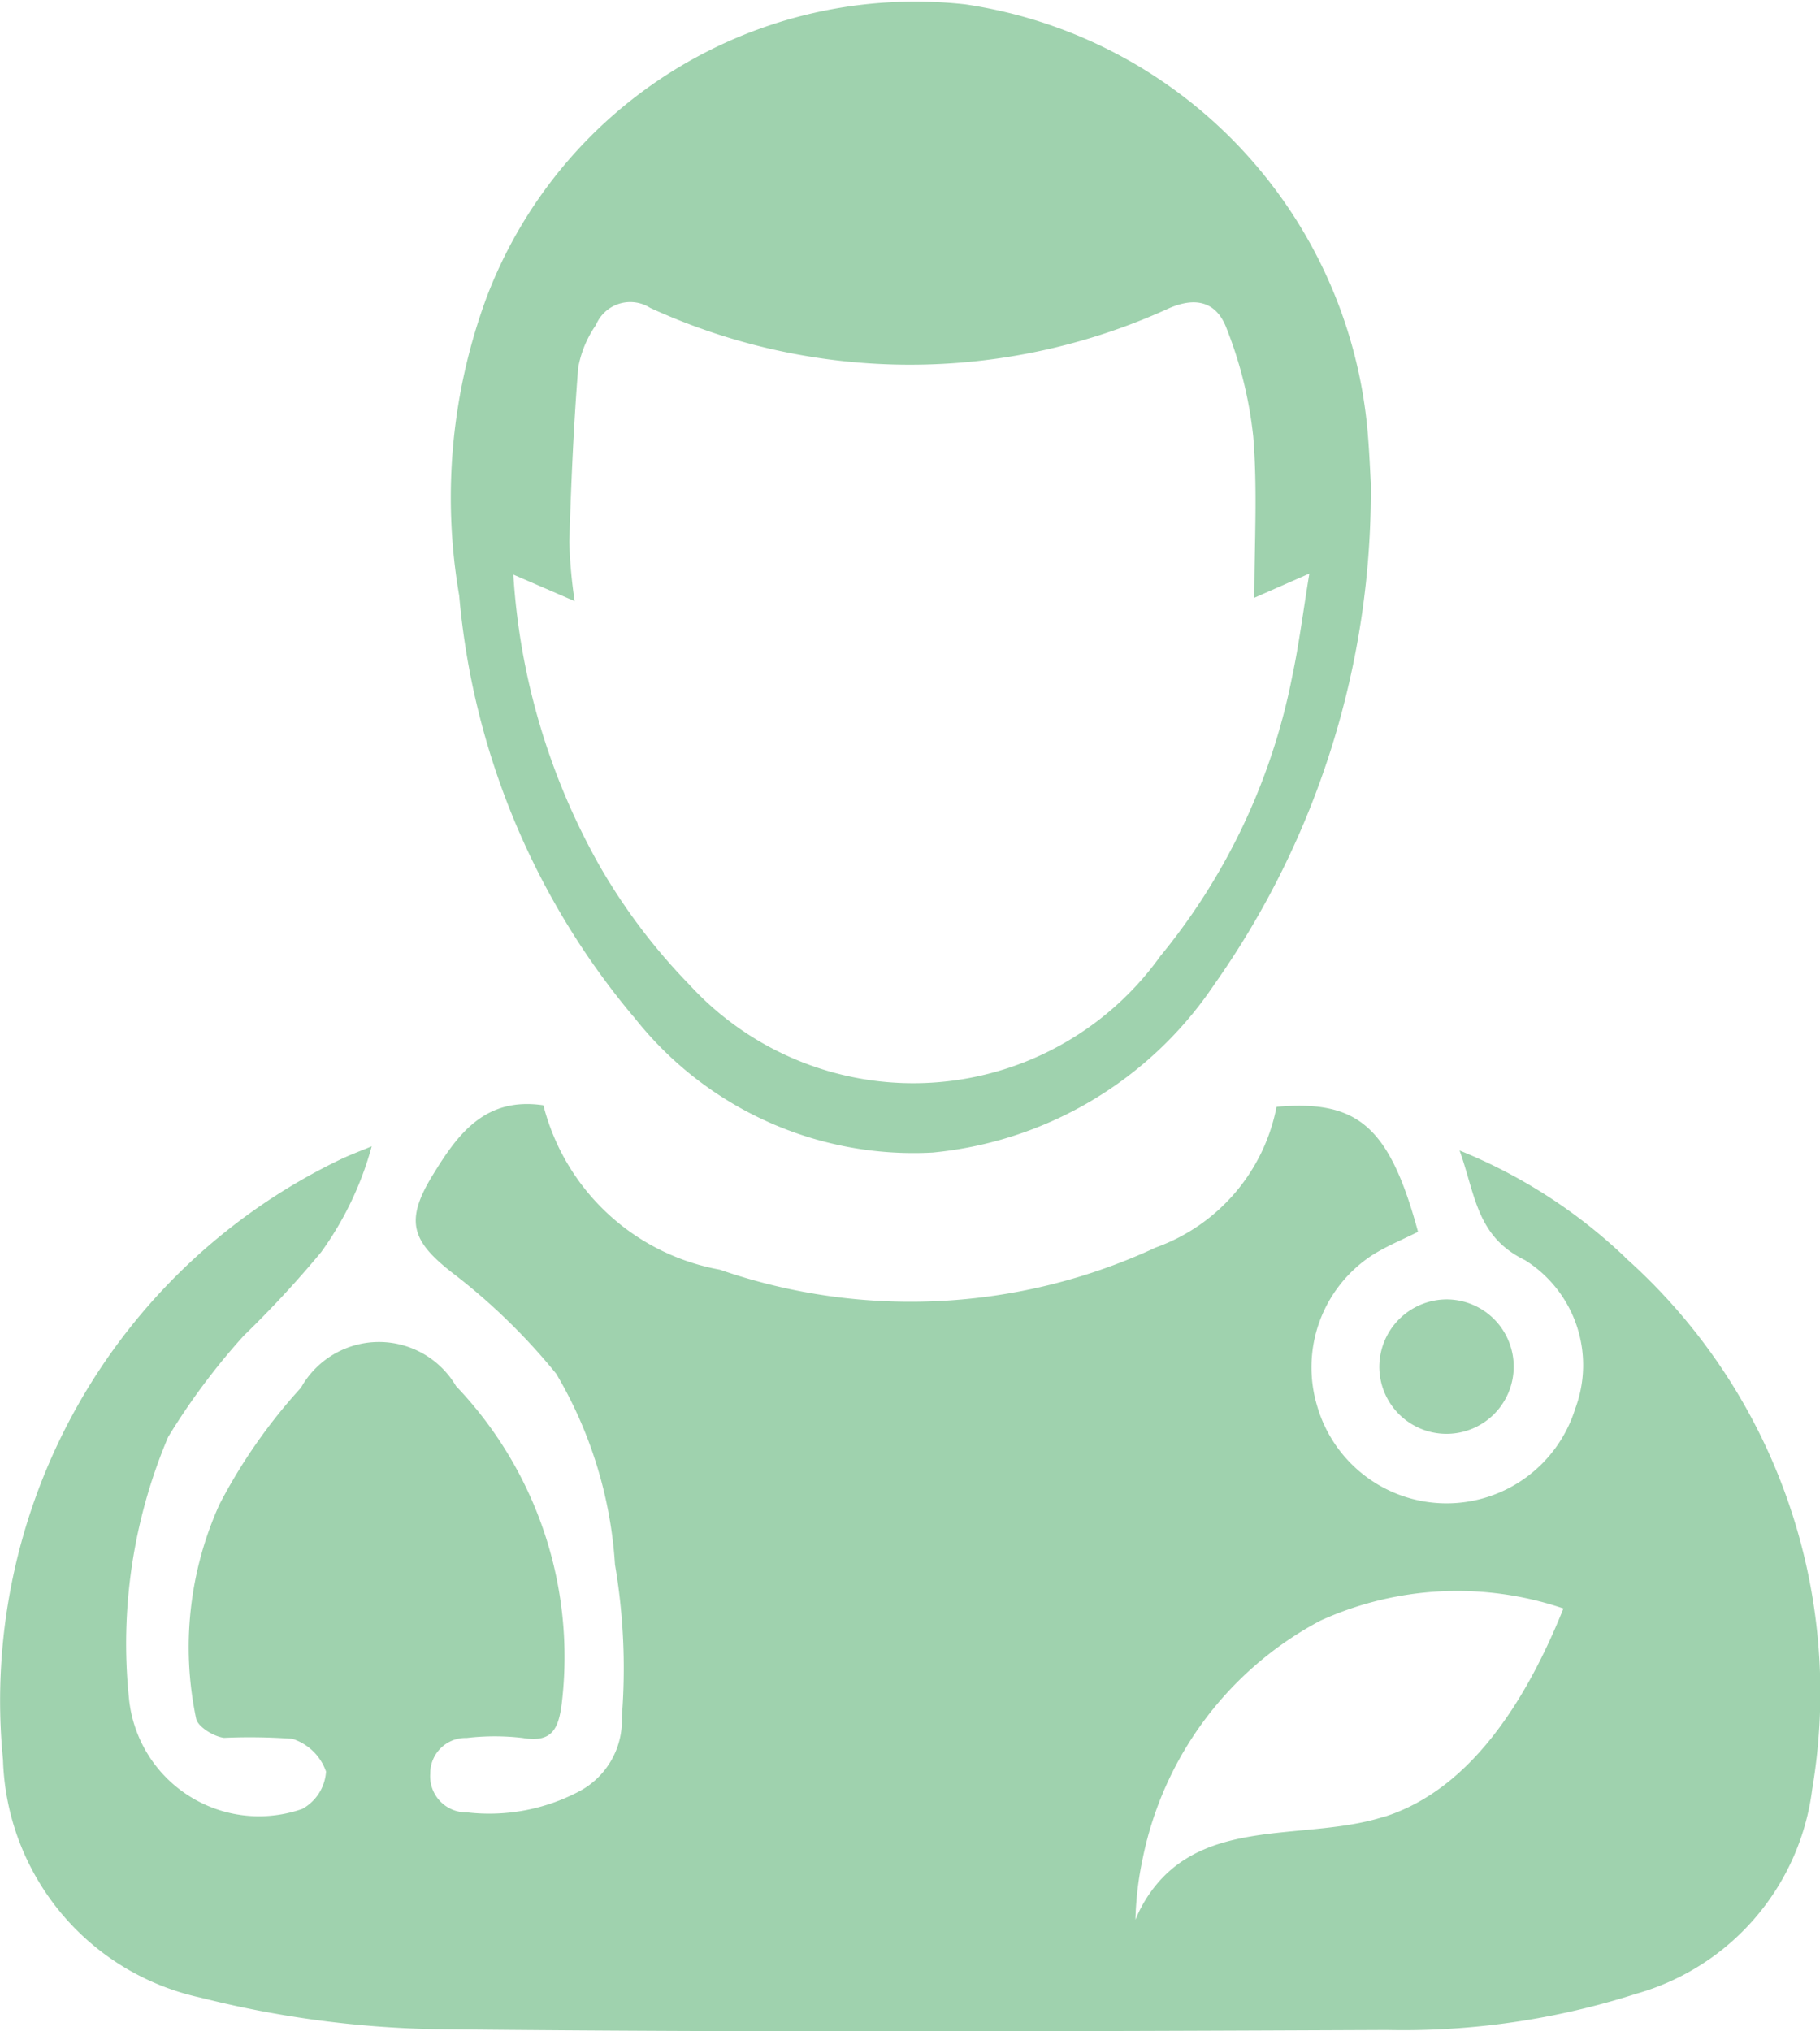 <svg id="Group_95" data-name="Group 95" xmlns="http://www.w3.org/2000/svg" xmlns:xlink="http://www.w3.org/1999/xlink" width="26.462" height="29.525" viewBox="0 0 26.462 29.525">
  <defs>
    <clipPath id="clip-path">
      <rect id="Rectangle_29" data-name="Rectangle 29" width="26.462" height="29.525" fill="#9fd2ae"/>
    </clipPath>
  </defs>
  <g id="Group_28" data-name="Group 28" clip-path="url(#clip-path)">
    <path id="Path_80" data-name="Path 80" d="M23.628,350.057a7.636,7.636,0,0,0-2.407-1.551c.233.647.245,1.251.952,1.594a1.8,1.8,0,0,1,.73,2.157,1.959,1.959,0,0,1-3.753-.039,1.946,1.946,0,0,1,.8-2.19c.212-.134.448-.23.667-.34-.417-1.537-.879-1.92-2.057-1.817a2.722,2.722,0,0,1-1.754,2.044,8.467,8.467,0,0,1-6.34.323A3.242,3.242,0,0,1,7.9,347.849c-.844-.125-1.241.414-1.6,1-.434.7-.313.99.343,1.486a8.974,8.974,0,0,1,1.444,1.416,6.211,6.211,0,0,1,.854,2.773,8.969,8.969,0,0,1,.1,2.213,1.168,1.168,0,0,1-.63,1.089,2.8,2.8,0,0,1-1.623.3.524.524,0,0,1-.533-.562.513.513,0,0,1,.529-.519,3.484,3.484,0,0,1,.817,0c.419.071.517-.125.565-.491A5.7,5.7,0,0,0,6.63,351.93a1.3,1.3,0,0,0-2.255.024,7.944,7.944,0,0,0-1.184,1.694,5.043,5.043,0,0,0-.34,3.115c.023.119.258.263.407.28a8.6,8.6,0,0,1,.992.014.764.764,0,0,1,.49.476.668.668,0,0,1-.346.543,1.9,1.9,0,0,1-2.521-1.621,7.7,7.7,0,0,1,.571-3.785,9.8,9.8,0,0,1,1.1-1.473,15.3,15.3,0,0,0,1.125-1.214,4.758,4.758,0,0,0,.735-1.538c-.167.069-.3.119-.432.18a8.729,8.729,0,0,0-4.929,8.737,3.649,3.649,0,0,0,2.874,3.457,15.068,15.068,0,0,0,3.411.458c4.611.05,9.224.032,13.835.012a11.119,11.119,0,0,0,3.631-.528,3.549,3.549,0,0,0,2.554-2.971,8.462,8.462,0,0,0-2.724-7.733m-3.5,8.132c-1.1.351-2.491.016-3.3.974a1.958,1.958,0,0,0-.316.524,4.849,4.849,0,0,1,.111-.915,5.046,5.046,0,0,1,2.578-3.432,4.8,4.8,0,0,1,3.534-.177c-.84,2.089-1.84,2.783-2.6,3.026" transform="translate(0.001 -331.783)" fill="#9fd2ae"/>
    <path id="Path_81" data-name="Path 81" d="M145.035,14.777a5.17,5.17,0,0,0,4.348,1.977,5.566,5.566,0,0,0,4.089-2.434,12.425,12.425,0,0,0,2.282-7.306c-.01-.173-.021-.446-.044-.717A6.884,6.884,0,0,0,149.855.064,6.666,6.666,0,0,0,142.9,4.319a8.389,8.389,0,0,0-.4,4.339,11.006,11.006,0,0,0,2.533,6.119m-.932-6.9c.026-.844.062-1.688.129-2.53a1.562,1.562,0,0,1,.258-.622.54.54,0,0,1,.789-.249,9.053,9.053,0,0,0,7.54.007c.433-.19.709-.061.841.293a5.984,5.984,0,0,1,.387,1.57c.064.78.016,1.569.016,2.344l.8-.352c-.092.562-.151,1.032-.249,1.493a9.189,9.189,0,0,1-1.919,4.069,4.415,4.415,0,0,1-6.844.416,8.677,8.677,0,0,1-1.309-1.732,9.843,9.843,0,0,1-1.253-4.231l.892.386a7.054,7.054,0,0,1-.078-.863" transform="translate(-135.823 -0.001)" fill="#9fd2ae"/>
    <path id="Path_82" data-name="Path 82" d="M434.683,410.338a.977.977,0,1,0,.984-.983.983.983,0,0,0-.984.983" transform="translate(-414.628 -390.468)" fill="#9fd2ae"/>
  </g>
</svg>
